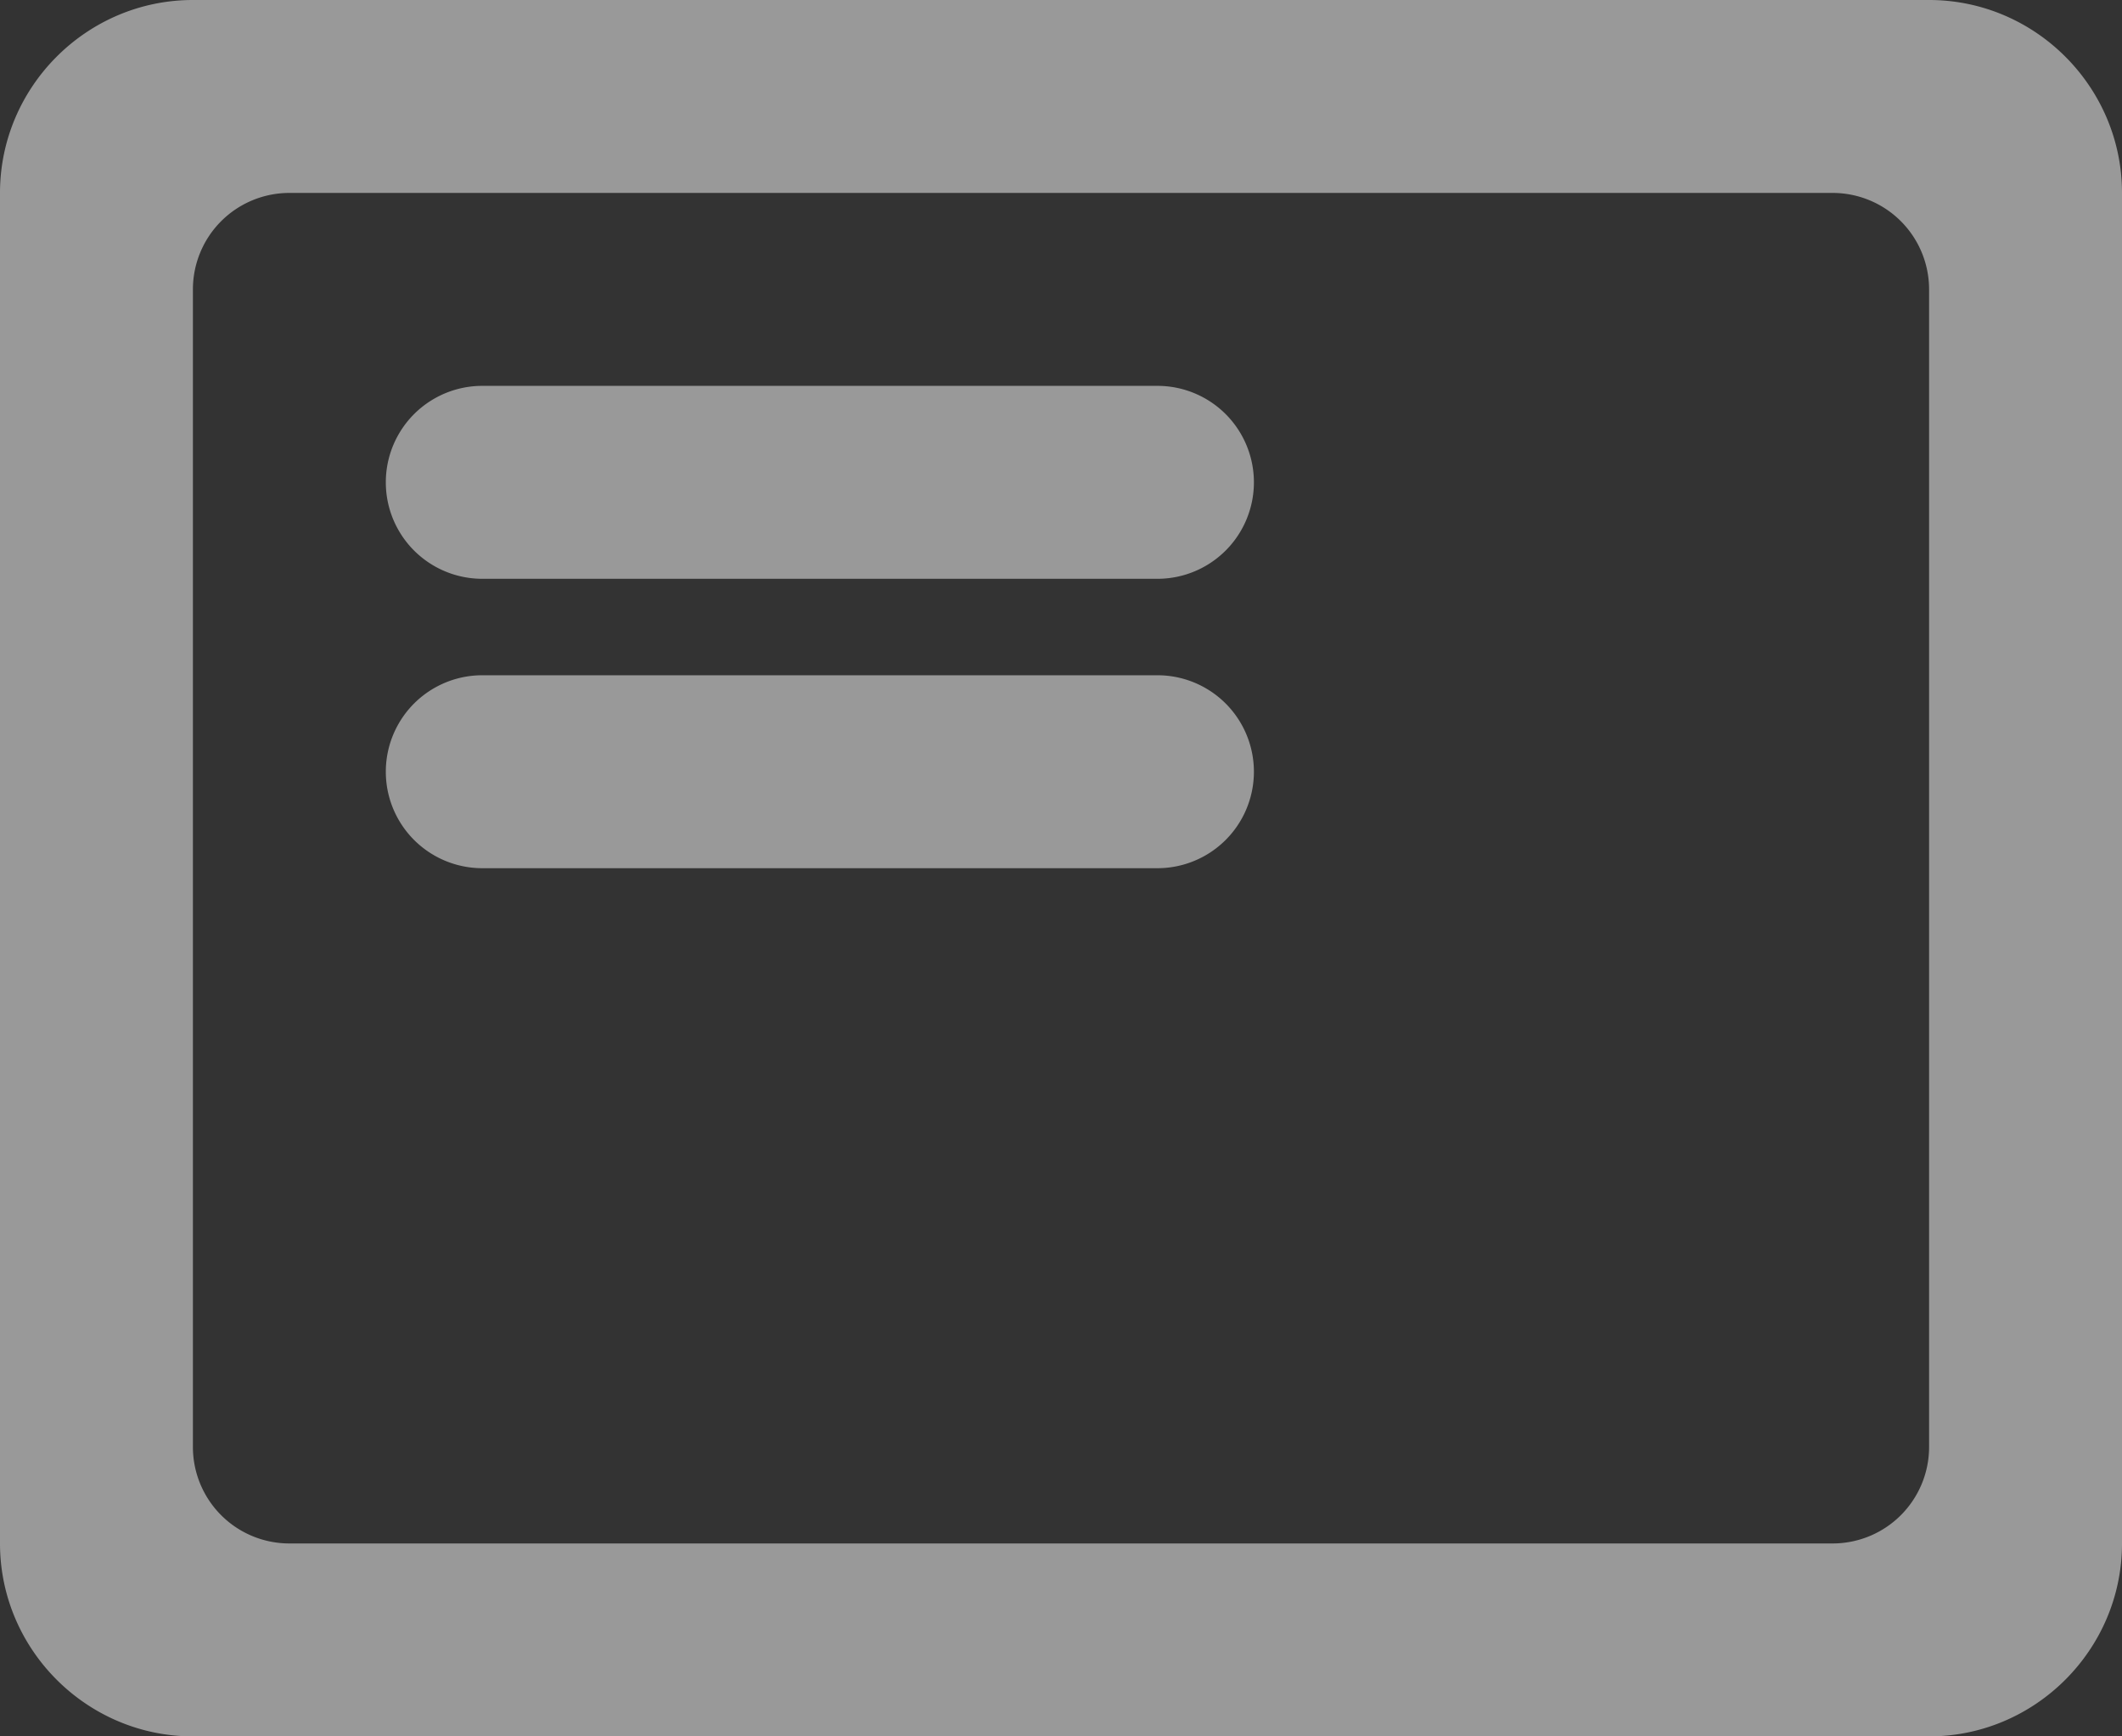 <svg xmlns="http://www.w3.org/2000/svg" width="22" height="18" viewBox="0 0 22 18">
    <rect x="0" y="0" width="22" height="18" fill="#333333" stroke="none"/>
    <g fill="none" fill-rule="evenodd" opacity=".502">
        <path d="M-1-3h24v24H-1z"/>
        <path fill="#FFF" fill-rule="nonzero" d="M20 0H2C.9 0 0 .9 0 2v14c0 1.1.9 2 2 2h18c1.1 0 2-.9 2-2V2c0-1.1-.9-2-2-2zm-1 16H3a1 1 0 0 1-1-1V3a1 1 0 0 1 1-1h16a1 1 0 0 1 1 1v12a1 1 0 0 1-1 1zM5 7h7a1 1 0 0 1 0 2H5a1 1 0 0 1 0-2zm0-3h7a1 1 0 0 1 0 2H5a1 1 0 1 1 0-2z"/>
    </g>
</svg>
